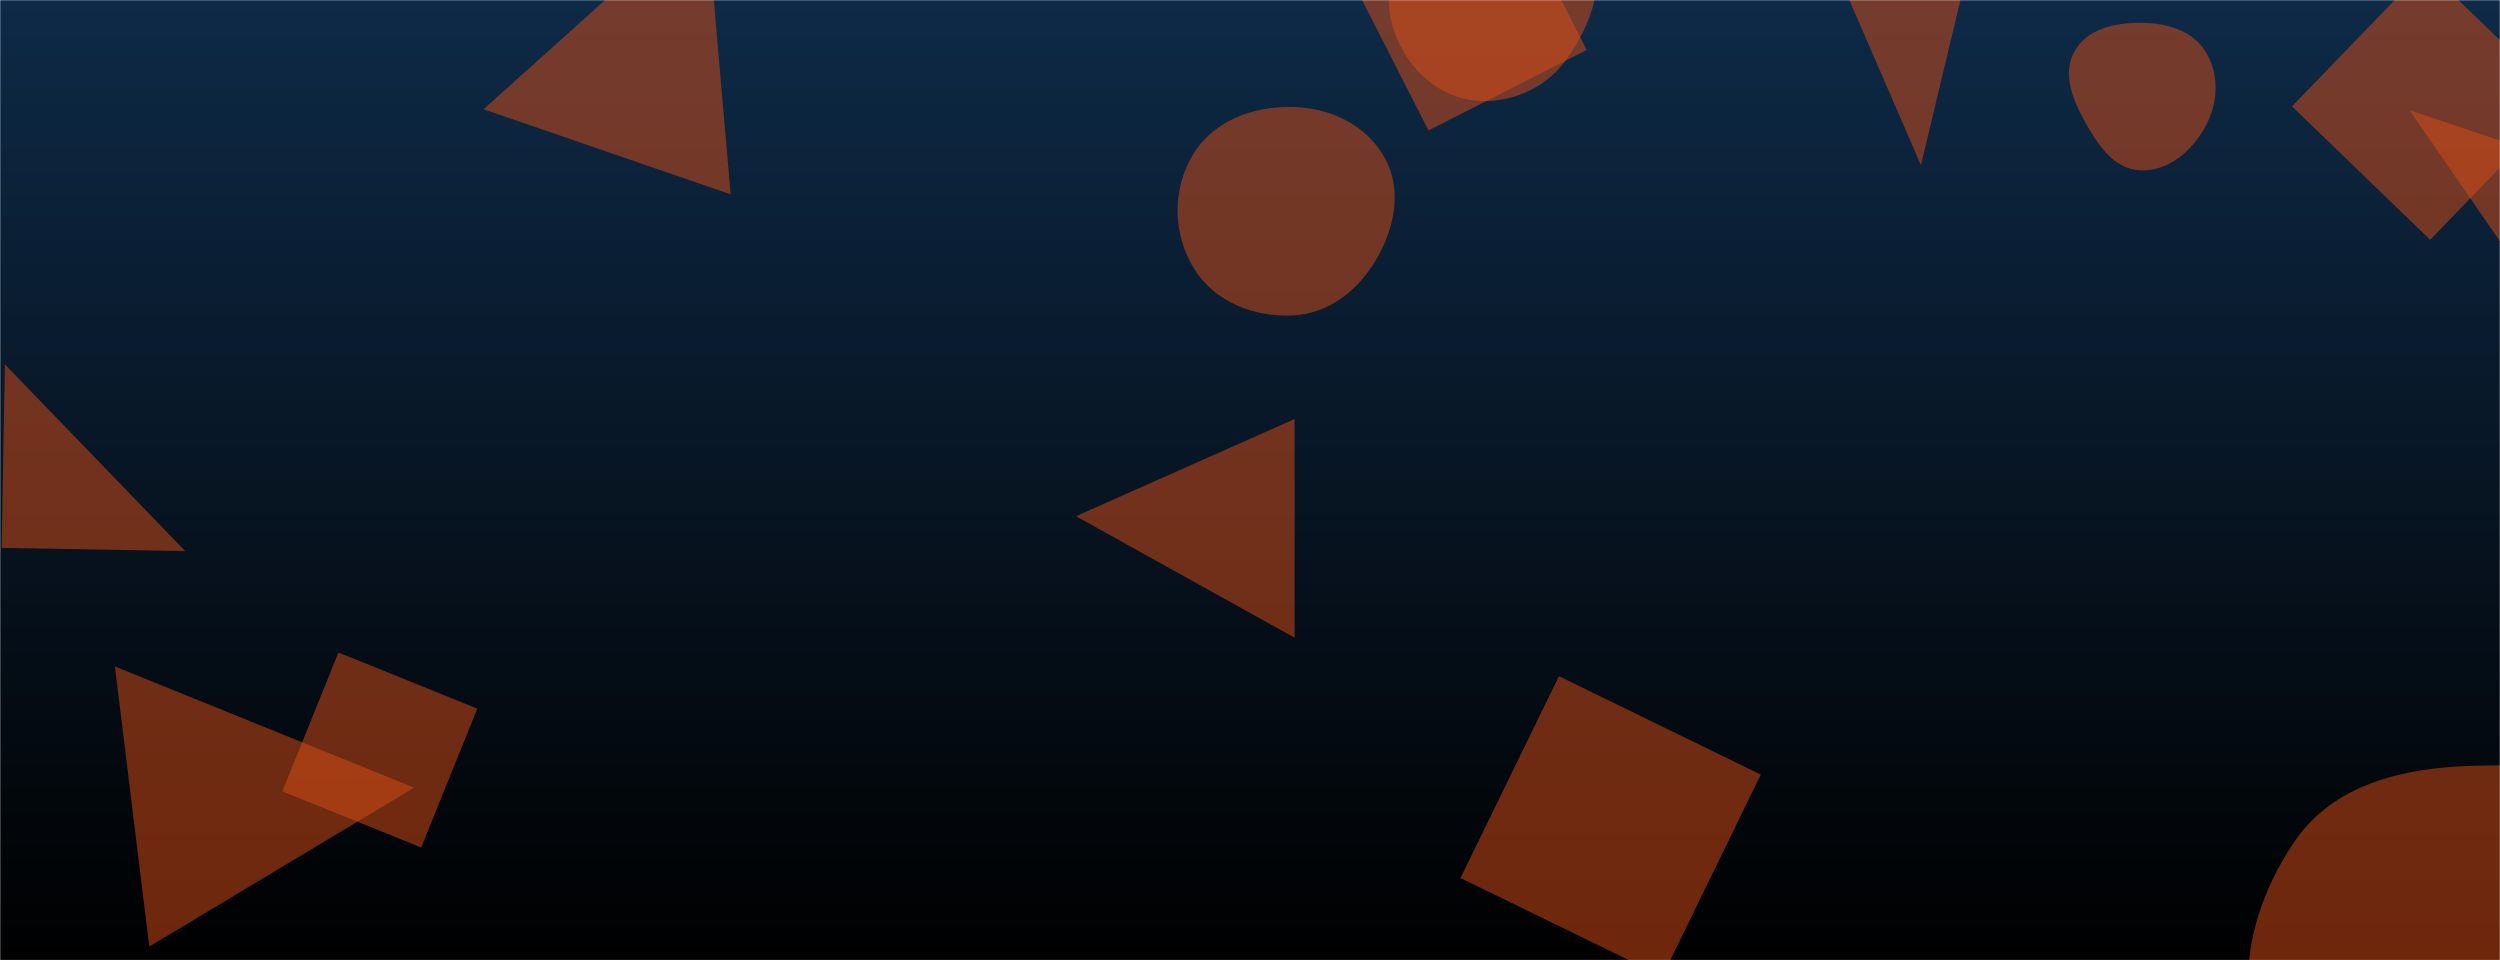<svg xmlns="http://www.w3.org/2000/svg" version="1.1" xmlns:xlink="http://www.w3.org/1999/xlink" xmlns:svgjs="http://svgjs.dev/svgjs" width="1458" height="560" preserveAspectRatio="none" viewBox="0 0 1458 560"><g mask="url(&quot;#SvgjsMask1028&quot;)" fill="none"><rect width="1458" height="560" x="0" y="0" fill="url(&quot;#SvgjsLinearGradient1029&quot;)"></rect><path d="M1026.878 451.756L909.172 394.347 851.764 512.052 969.469 569.461z" fill="rgba(216, 78, 23, 0.51)" class="triangle-float3"></path><path d="M1472.317 161.568L1517.285 101.895 1405.291 64.281z" fill="rgba(216, 78, 23, 0.51)" class="triangle-float3"></path><path d="M241.478 459.364L67.016 388.684 87.069 552.005z" fill="rgba(216, 78, 23, 0.51)" class="triangle-float2"></path><path d="M1155.442-50.722L1060.152-42.385 1120.302 96.381z" fill="rgba(216, 78, 23, 0.51)" class="triangle-float1"></path><path d="M1417.275 139.858L1495.087 59.28 1414.51-18.532 1336.698 62.045z" fill="rgba(216, 78, 23, 0.51)" class="triangle-float1"></path><path d="M627.483 301.053L755.014 371.904 755.014 244.373z" fill="rgba(216, 78, 23, 0.51)" class="triangle-float1"></path><path d="M863.397,58.899C883.84,59.646,903.025,50.114,914.586,33.237C928.044,13.591,937.754,-11.749,925.966,-32.441C914.104,-53.263,887.289,-58.473,863.397,-56.617C842.78,-55.016,825.241,-42.202,815.667,-23.873C806.792,-6.881,808.726,13.112,818.302,29.719C827.888,46.342,844.221,58.198,863.397,58.899" fill="rgba(216, 78, 23, 0.51)" class="triangle-float1"></path><path d="M1440.704,652.895C1476.905,649.817,1507.018,629.74,1527.32,599.61C1551.067,564.367,1575.559,520.813,1554.617,483.834C1533.521,446.584,1483.493,445.343,1440.704,446.665C1400.945,447.893,1360.833,457.692,1338.362,490.515C1312.697,528.002,1299.945,578.45,1324.168,616.884C1347.403,653.75,1397.284,656.587,1440.704,652.895" fill="rgba(216, 78, 23, 0.51)" class="triangle-float1"></path><path d="M786.122-16.131L833.114 76.096 925.341 29.104 878.349-63.123z" fill="rgba(216, 78, 23, 0.51)" class="triangle-float1"></path><path d="M278.358 413.26L197.382 380.543 164.665 461.52 245.642 494.236z" fill="rgba(216, 78, 23, 0.51)" class="triangle-float1"></path><path d="M754.099,183.95C774.952,182.904,792.047,169.361,802.601,151.346C813.293,133.095,817.88,110.936,807.755,92.365C797.244,73.086,776.051,62.896,754.099,62.388C731.145,61.857,707.952,70.198,695.963,89.779C683.483,110.162,683.811,136.338,696.366,156.675C708.349,176.086,731.316,185.093,754.099,183.95" fill="rgba(216, 78, 23, 0.51)" class="triangle-float1"></path><path d="M0.958 319.534L108.023 321.403 2.827 212.469z" fill="rgba(216, 78, 23, 0.51)" class="triangle-float2"></path><path d="M1248.103,99.34C1264.417,100.097,1278.242,88.249,1286.107,73.935C1293.667,60.177,1294.542,43.297,1286.206,29.995C1278.313,17.4,1262.967,13.304,1248.103,13.288C1233.203,13.271,1217.17,16.93,1209.853,29.91C1202.628,42.728,1208.657,57.781,1215.757,70.669C1223.209,84.195,1232.677,98.624,1248.103,99.34" fill="rgba(216, 78, 23, 0.51)" class="triangle-float1"></path><path d="M411.688-52.811L282.02 63.719 426.115 113.335z" fill="rgba(216, 78, 23, 0.51)" class="triangle-float2"></path></g><defs><mask id="SvgjsMask1028"><rect width="1458" height="560" fill="#ffffff"></rect></mask><linearGradient x1="50%" y1="0%" x2="50%" y2="100%" gradientUnits="userSpaceOnUse" id="SvgjsLinearGradient1029"><stop stop-color="#0e2a47" offset="0"></stop><stop stop-color="rgba(0, 0, 0, 1)" offset="1"></stop></linearGradient><style>
                @keyframes float1 {
                    0%{transform: translate(0, 0)}
                    50%{transform: translate(-10px, 0)}
                    100%{transform: translate(0, 0)}
                }

                .triangle-float1 {
                    animation: float1 5s infinite;
                }

                @keyframes float2 {
                    0%{transform: translate(0, 0)}
                    50%{transform: translate(-5px, -5px)}
                    100%{transform: translate(0, 0)}
                }

                .triangle-float2 {
                    animation: float2 4s infinite;
                }

                @keyframes float3 {
                    0%{transform: translate(0, 0)}
                    50%{transform: translate(0, -10px)}
                    100%{transform: translate(0, 0)}
                }

                .triangle-float3 {
                    animation: float3 6s infinite;
                }
            </style></defs></svg>